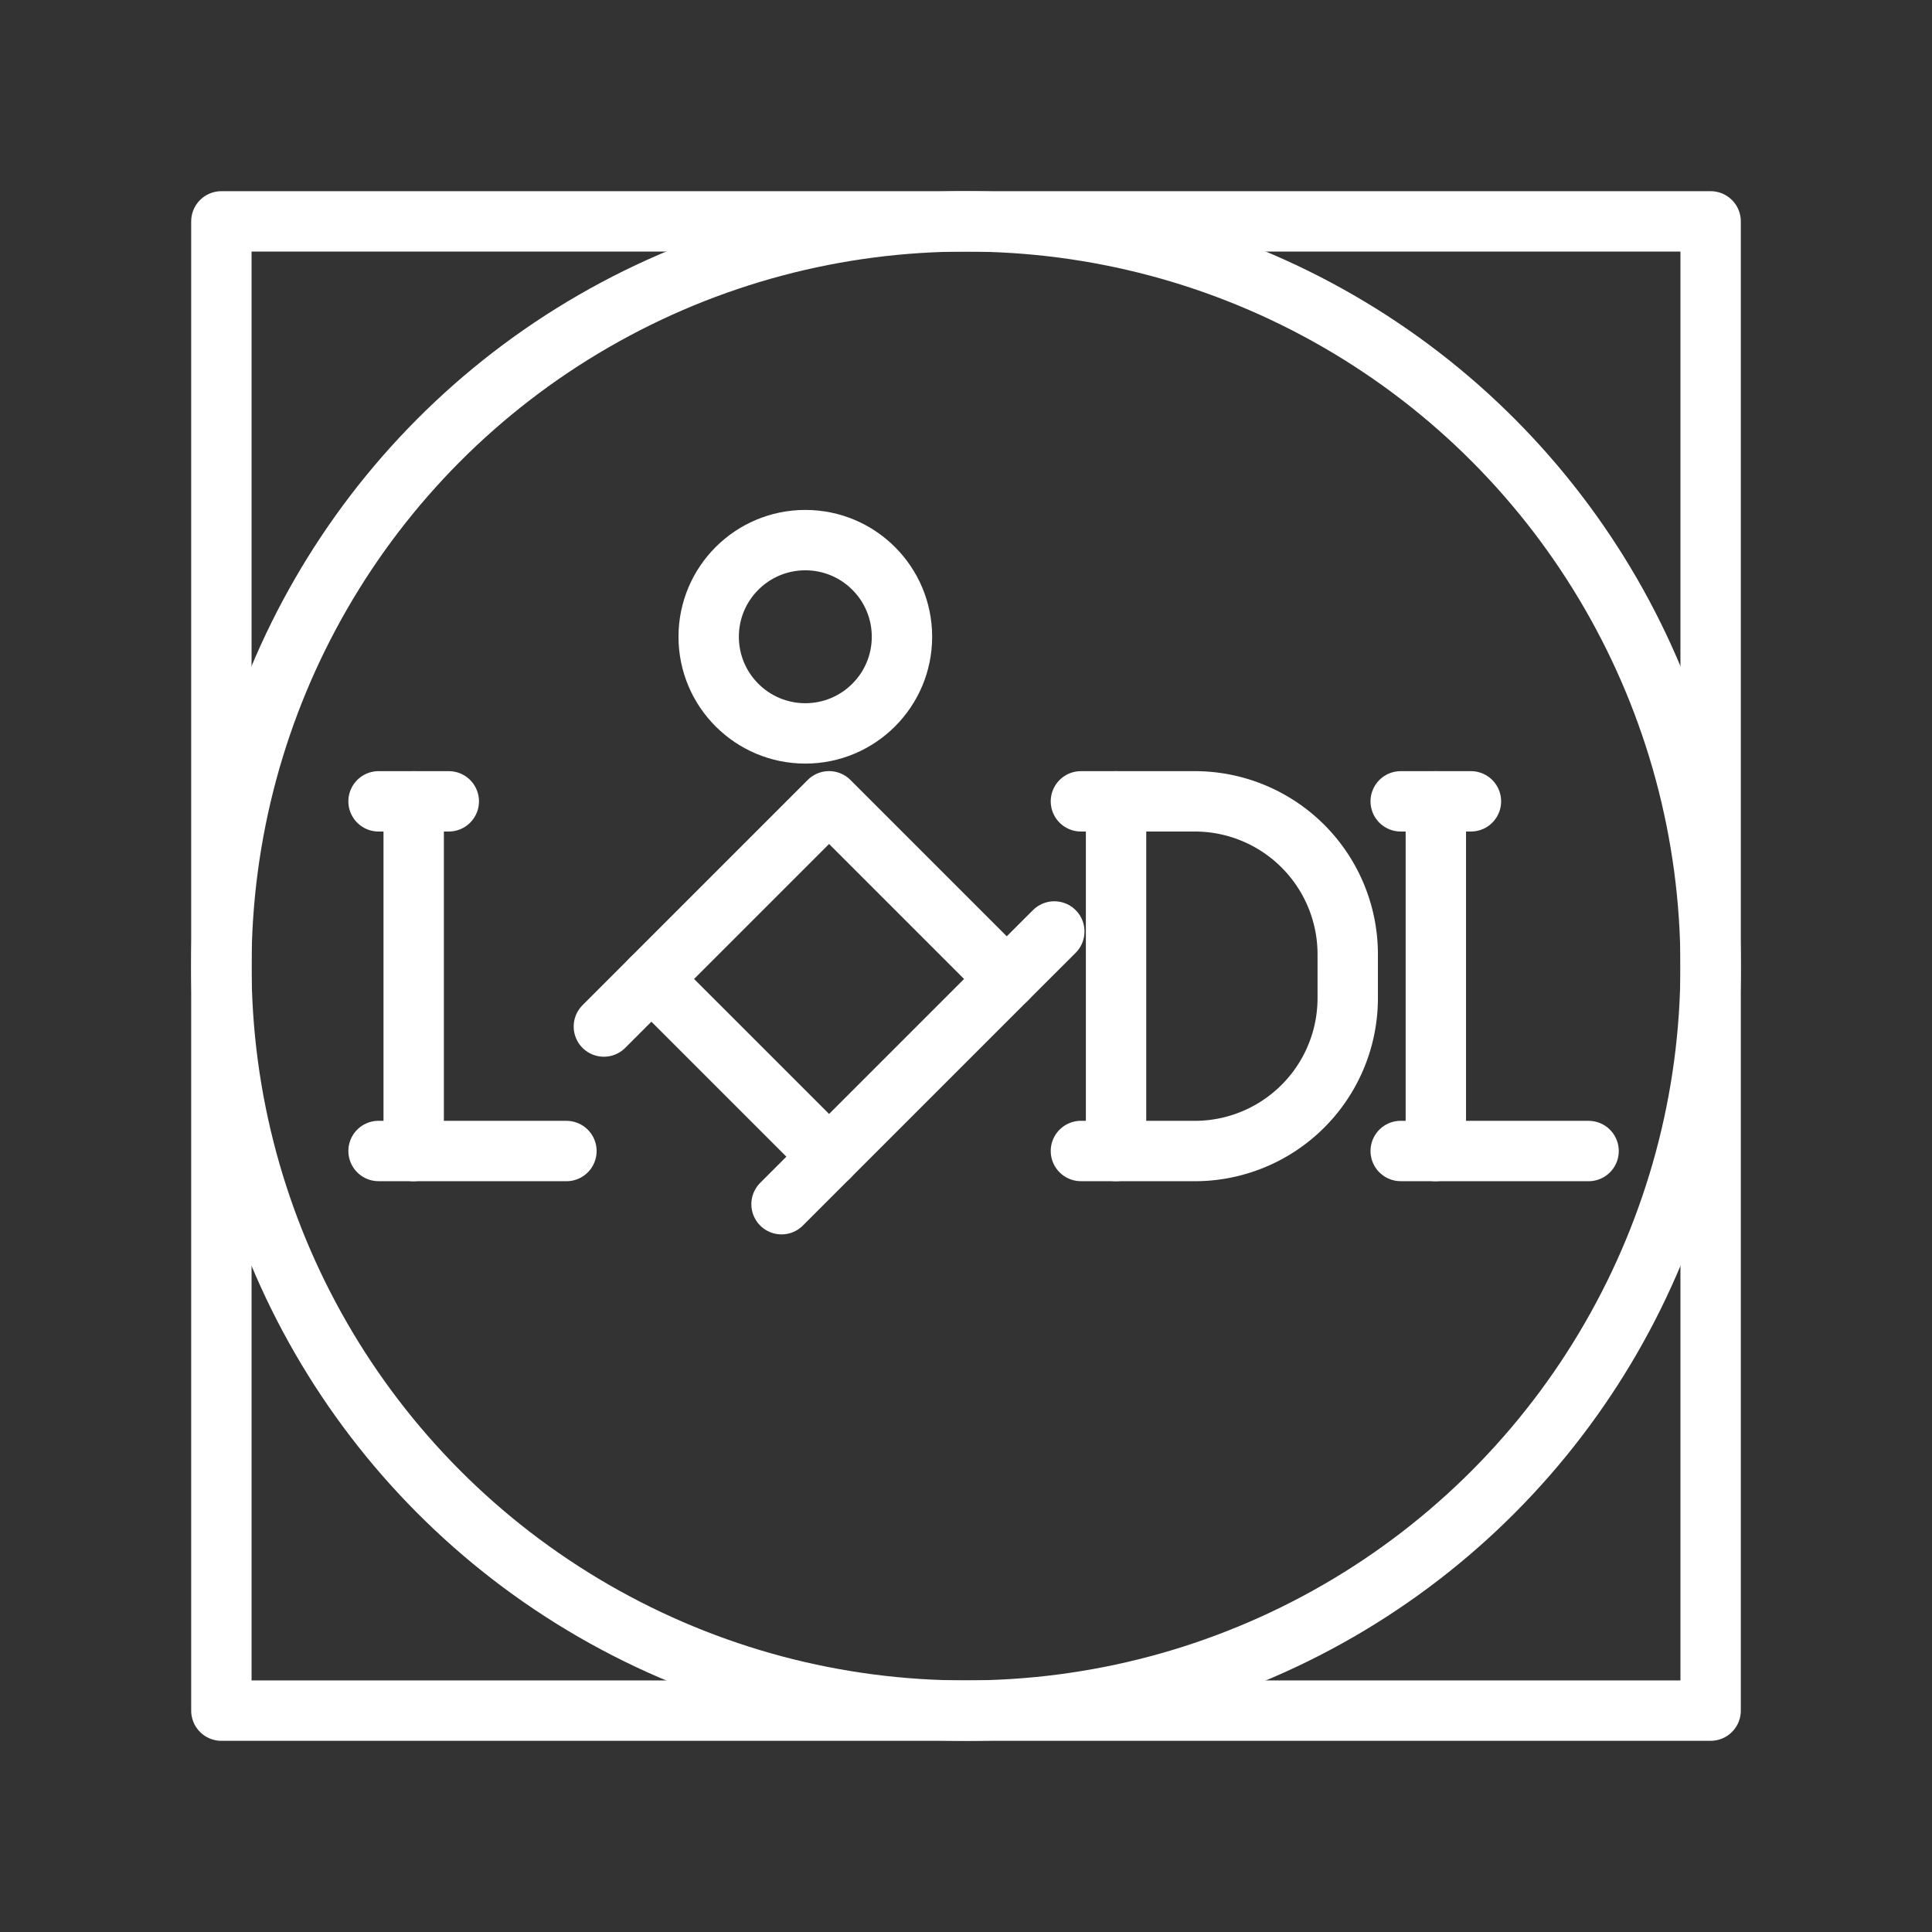 <ns0:svg xmlns:ns0="http://www.w3.org/2000/svg" viewBox="0 0 48 48" style="stroke-width:1.5px"><ns0:rect x="0" y="0" width="48" height="48" fill="#333333" stroke="none"/><ns0:defs style="stroke-width:1.5px"><ns0:style style="stroke-width:1.5px">.a{fill:none;stroke:#fff;stroke-linecap:round;stroke-linejoin:round;}</ns0:style></ns0:defs><ns0:path class="a" d="M42.5,5.5H5.5v37h37Z" style="stroke-width:1.5px" /><ns0:circle class="a" cx="24" cy="24" r="18.5" style="stroke-width:1.5px" /><ns0:path class="a" d="M10.278,19.909v8.688h3.795" style="stroke-width:1.5px" /><ns0:path class="a" d="M27.728,28.596V19.909h1.955a3.801,3.801,0,0,1,3.801,3.801v1.086a3.801,3.801,0,0,1-3.801,3.801Z" style="stroke-width:1.5px" /><ns0:rect class="a" x="17.477" y="21.201" width="6.243" height="6.243" transform="translate(-11.166 21.689) rotate(-45)" style="stroke-width:1.5px" /><ns0:line class="a" x1="20.598" y1="28.737" x2="19.417" y2="29.918" style="stroke-width:1.5px" /><ns0:line class="a" x1="26.194" y1="23.142" x2="25.012" y2="24.323" style="stroke-width:1.5px" /><ns0:line class="a" x1="16.184" y1="24.323" x2="15.003" y2="25.504" style="stroke-width:1.5px" /><ns0:circle class="a" cx="20.008" cy="15.82" r="2.401" style="stroke-width:1.5px" /><ns0:line class="a" x1="9.405" y1="19.909" x2="11.15" y2="19.909" style="stroke-width:1.5px" /><ns0:line class="a" x1="9.405" y1="28.596" x2="10.278" y2="28.596" style="stroke-width:1.5px" /><ns0:line class="a" x1="26.855" y1="28.596" x2="27.728" y2="28.596" style="stroke-width:1.5px" /><ns0:line class="a" x1="26.855" y1="19.909" x2="27.728" y2="19.909" style="stroke-width:1.5px" /><ns0:path class="a" d="M35.673,19.909v8.688h3.795" style="stroke-width:1.5px" /><ns0:line class="a" x1="34.8" y1="19.909" x2="36.545" y2="19.909" style="stroke-width:1.5px" /><ns0:line class="a" x1="34.8" y1="28.596" x2="35.673" y2="28.596" style="stroke-width:1.5px" /></ns0:svg>
